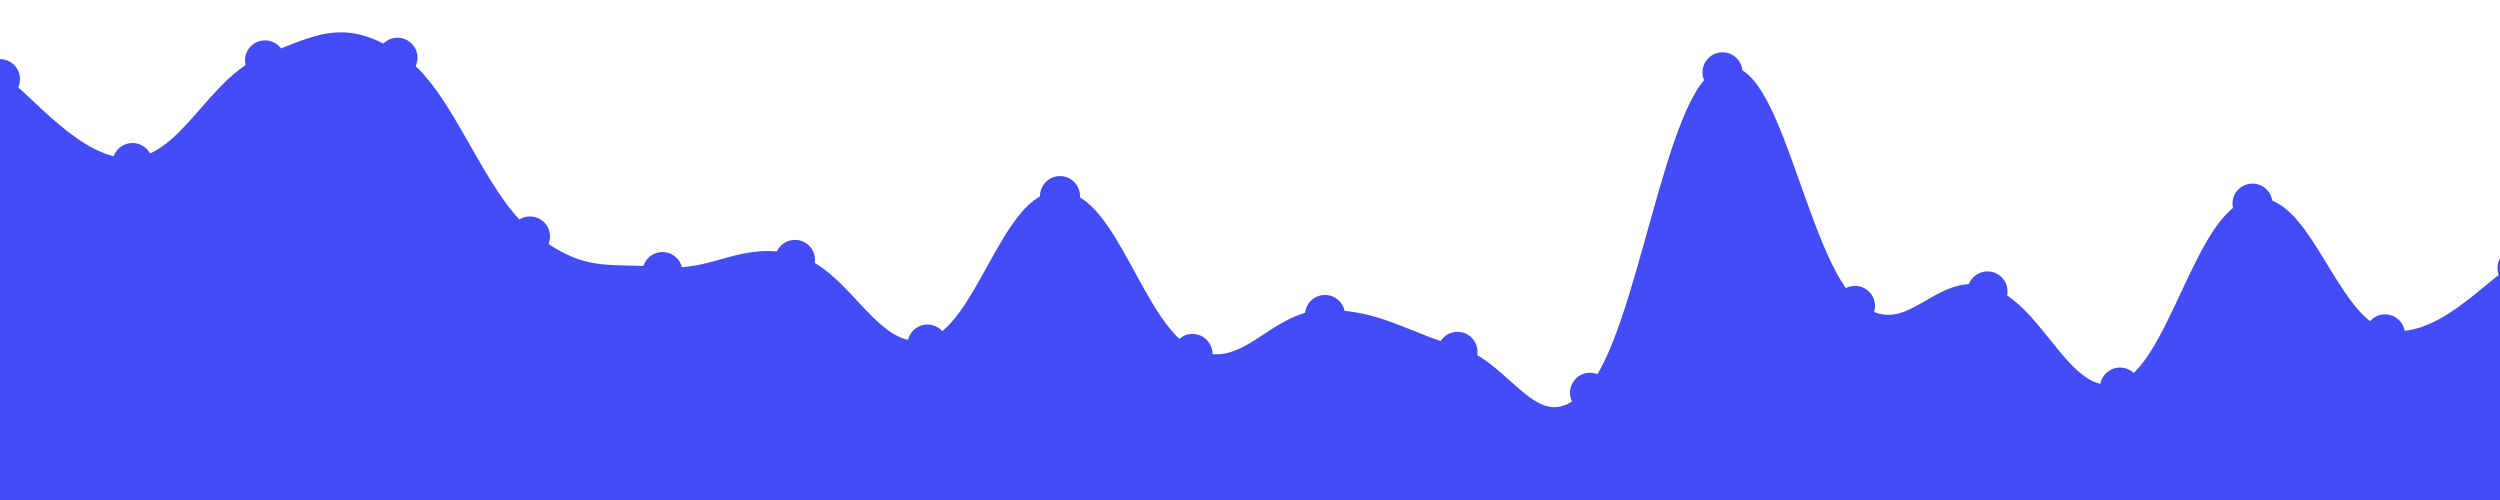 <svg   id="chart"   width="1000"   height="200"   viewBox="0 0 1000 200"   xmlns="http://www.w3.org/2000/svg" >      <path d="M 0,31.645 C 10.6,38.357 31.8,66.703 53,65.204 C 74.2,63.706 84.8,32.578 106,24.154 C 127.2,15.73 137.8,9 159,23.086 C 180.2,37.172 190.8,77.438 212,94.584 C 233.2,111.73 243.8,106.941 265,108.815 C 286.2,110.689 296.8,98.154 318,103.954 C 339.2,109.754 349.8,142.92 371,137.816 C 392.2,132.712 402.8,77.681 424,78.433 C 445.2,79.185 455.8,132.068 477,141.577 C 498.2,151.085 508.8,126.144 530,125.975 C 551.2,125.806 561.8,134.503 583,140.73 C 604.2,146.957 614.8,179.471 636,157.109 C 657.2,134.746 667.8,35.869 689,28.917 C 710.2,21.965 720.8,104.82 742,122.347 C 763.2,139.874 773.8,110.016 795,116.551 C 816.2,123.087 826.8,162.045 848,155.024 C 869.2,148.003 879.8,85.702 901,81.446 C 922.2,77.19 932.8,128.58 954,133.744 C 975.2,138.908 996.4,112.561 1007,107.265,L 1000 200,L 0 200Z" fill="#444cf71a" />   <path d="M 0,31.645 C 10.6,38.357 31.8,66.703 53,65.204 C 74.2,63.706 84.8,32.578 106,24.154 C 127.2,15.73 137.8,9 159,23.086 C 180.2,37.172 190.8,77.438 212,94.584 C 233.2,111.73 243.8,106.941 265,108.815 C 286.2,110.689 296.8,98.154 318,103.954 C 339.2,109.754 349.8,142.92 371,137.816 C 392.2,132.712 402.8,77.681 424,78.433 C 445.2,79.185 455.8,132.068 477,141.577 C 498.2,151.085 508.8,126.144 530,125.975 C 551.2,125.806 561.8,134.503 583,140.73 C 604.2,146.957 614.8,179.471 636,157.109 C 657.2,134.746 667.8,35.869 689,28.917 C 710.2,21.965 720.8,104.82 742,122.347 C 763.2,139.874 773.8,110.016 795,116.551 C 816.2,123.087 826.8,162.045 848,155.024 C 869.2,148.003 879.8,85.702 901,81.446 C 922.2,77.19 932.8,128.58 954,133.744 C 975.2,138.908 996.4,112.561 1007,107.265" fill="none" stroke="#444cf7" stroke-width="4px" />   <g>   <circle cx="0" cy="31.645" r="8" fill="#444cf7" />,<circle cx="53" cy="65.204" r="8" fill="#444cf7" />,<circle cx="106" cy="24.154" r="8" fill="#444cf7" />,<circle cx="159" cy="23.086" r="8" fill="#444cf7" />,<circle cx="212" cy="94.584" r="8" fill="#444cf7" />,<circle cx="265" cy="108.815" r="8" fill="#444cf7" />,<circle cx="318" cy="103.954" r="8" fill="#444cf7" />,<circle cx="371" cy="137.816" r="8" fill="#444cf7" />,<circle cx="424" cy="78.433" r="8" fill="#444cf7" />,<circle cx="477" cy="141.577" r="8" fill="#444cf7" />,<circle cx="530" cy="125.975" r="8" fill="#444cf7" />,<circle cx="583" cy="140.73" r="8" fill="#444cf7" />,<circle cx="636" cy="157.109" r="8" fill="#444cf7" />,<circle cx="689" cy="28.917" r="8" fill="#444cf7" />,<circle cx="742" cy="122.347" r="8" fill="#444cf7" />,<circle cx="795" cy="116.551" r="8" fill="#444cf7" />,<circle cx="848" cy="155.024" r="8" fill="#444cf7" />,<circle cx="901" cy="81.446" r="8" fill="#444cf7" />,<circle cx="954" cy="133.744" r="8" fill="#444cf7" />,<circle cx="1007" cy="107.265" r="8" fill="#444cf7" />   </g> </svg>